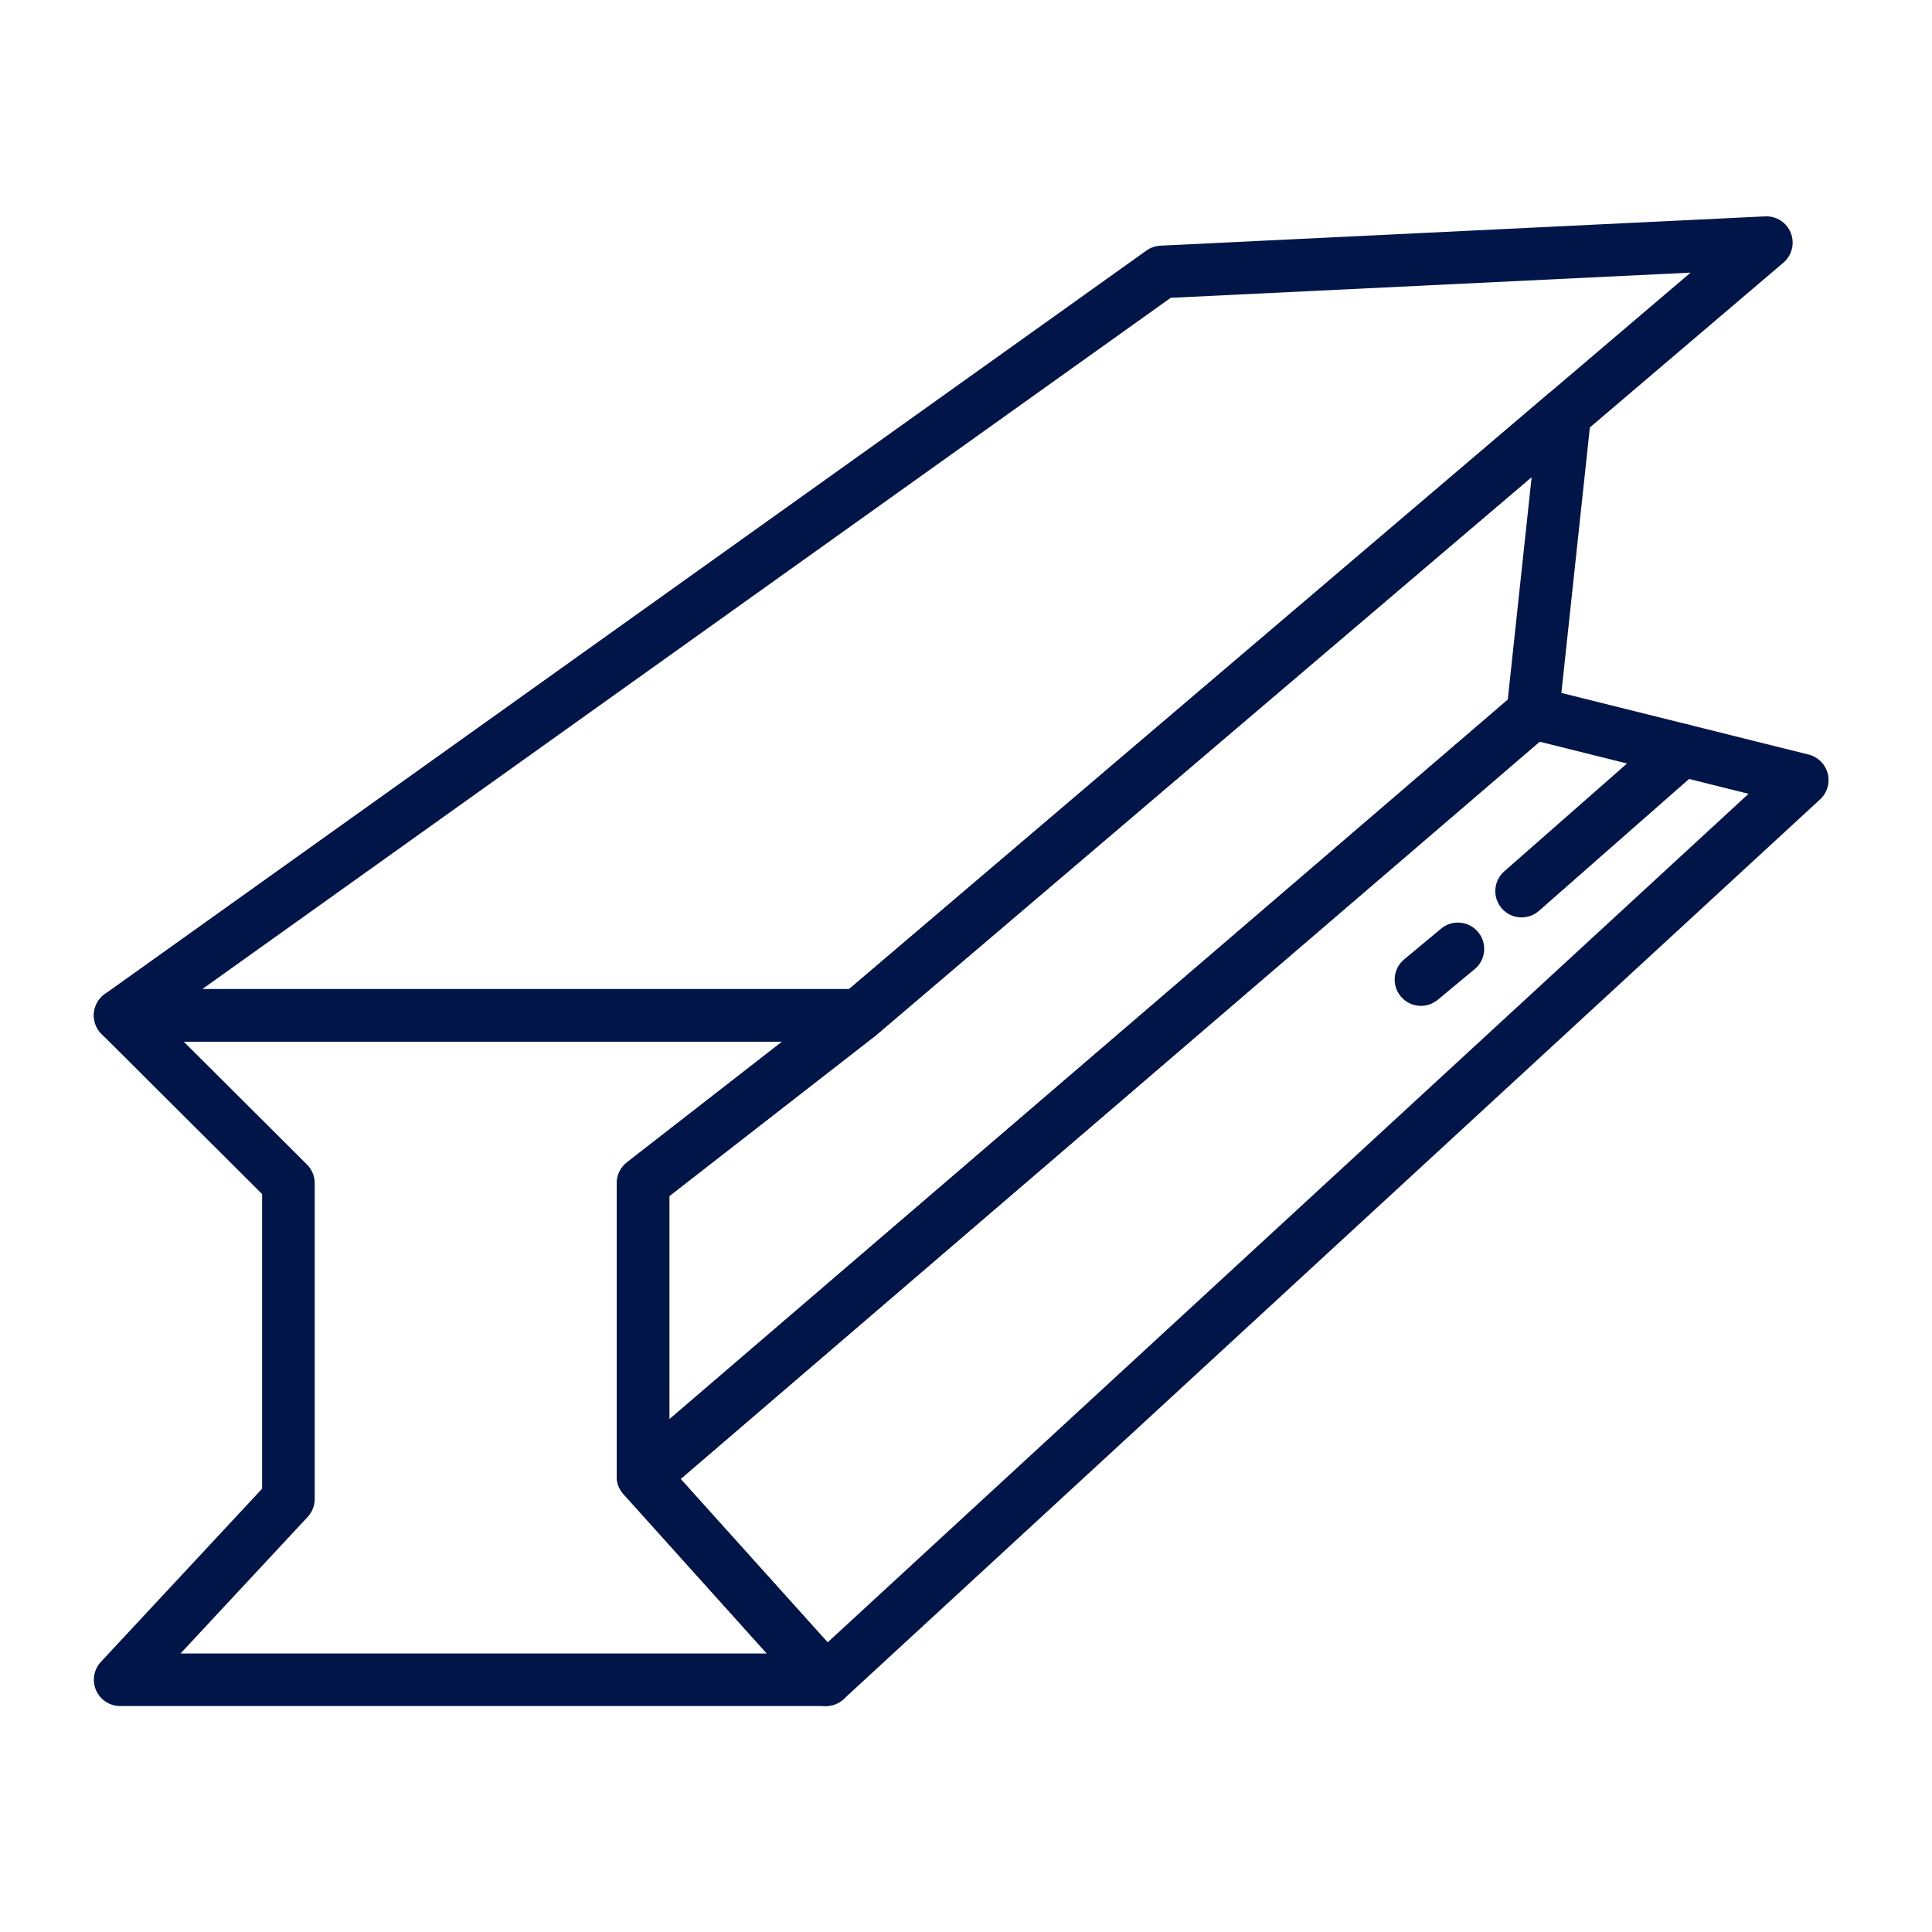<svg width="100" height="100" viewBox="0 0 100 100" fill="none" xmlns="http://www.w3.org/2000/svg">
<path fill-rule="evenodd" clip-rule="evenodd" d="M13.567 61.805L5.258 53.52C4.868 53.132 4.751 52.546 4.961 52.037C5.172 51.528 5.668 51.196 6.219 51.196H44.449C45.03 51.196 45.547 51.565 45.736 52.115C45.925 52.664 45.743 53.274 45.285 53.631L34.646 61.906V75.903L43.758 86.034C44.117 86.434 44.208 87.007 43.989 87.498C43.77 87.989 43.283 88.305 42.746 88.305H6.219C5.678 88.305 5.187 87.984 4.971 87.487C4.755 86.99 4.854 86.413 5.223 86.017L13.567 77.055V61.805ZM40.482 53.917H9.511L15.889 60.276C16.145 60.532 16.289 60.879 16.289 61.24V77.59C16.289 77.934 16.158 78.265 15.924 78.517L9.346 85.583H39.691L32.273 77.335C32.049 77.085 31.925 76.761 31.925 76.425V61.24C31.925 60.82 32.118 60.424 32.449 60.166L40.482 53.917Z" fill="#021549"/>
<path fill-rule="evenodd" clip-rule="evenodd" d="M44.448 53.917C44.772 53.917 45.085 53.802 45.331 53.593L92.309 13.595C92.753 13.217 92.906 12.599 92.692 12.058C92.477 11.517 91.942 11.171 91.361 11.199L60.066 12.716C59.805 12.729 59.553 12.816 59.341 12.967L5.428 51.449C4.946 51.793 4.742 52.408 4.923 52.972C5.103 53.535 5.627 53.917 6.218 53.917H44.448ZM60.597 15.415L10.469 51.196H43.948L87.504 14.111L60.597 15.415Z" fill="#021549"/>
<path fill-rule="evenodd" clip-rule="evenodd" d="M43.59 51.501L80.113 20.404C80.537 20.043 81.139 19.977 81.632 20.237C82.124 20.497 82.408 21.031 82.349 21.586L80.69 37.045C80.653 37.389 80.487 37.707 80.223 37.932L34.172 77.457C33.768 77.804 33.2 77.883 32.717 77.661C32.234 77.439 31.925 76.957 31.925 76.425V61.24C31.925 60.82 32.118 60.424 32.449 60.166L43.59 51.501ZM45.331 53.593L34.646 61.905V73.463L78.041 36.218L79.278 24.69L45.331 53.593Z" fill="#021549"/>
<path fill-rule="evenodd" clip-rule="evenodd" d="M41.734 87.854C41.977 88.125 42.319 88.287 42.682 88.303C43.045 88.32 43.4 88.191 43.668 87.945L94.206 41.378C94.574 41.038 94.726 40.525 94.602 40.04C94.478 39.555 94.099 39.177 93.613 39.056L79.666 35.579C79.238 35.472 78.785 35.579 78.451 35.866L32.398 75.392C32.121 75.631 31.951 75.972 31.927 76.337C31.904 76.703 32.028 77.063 32.273 77.335L41.734 87.854ZM35.228 76.551L42.837 85.01L90.504 41.087L79.69 38.39L35.228 76.551Z" fill="#021549"/>
<path fill-rule="evenodd" clip-rule="evenodd" d="M74.592 48.066L72.679 49.656C72.102 50.136 72.022 50.995 72.501 51.572C72.981 52.15 73.84 52.23 74.418 51.749L76.331 50.16C76.909 49.681 76.988 48.822 76.508 48.244C76.028 47.666 75.169 47.587 74.592 48.066Z" fill="#021549"/>
<path fill-rule="evenodd" clip-rule="evenodd" d="M86.166 37.804L77.859 45.101C77.294 45.597 77.239 46.457 77.734 47.022C78.23 47.586 79.091 47.642 79.655 47.146L87.962 39.848C88.527 39.353 88.583 38.492 88.087 37.928C87.591 37.363 86.73 37.307 86.166 37.804Z" fill="#021549"/>
</svg>
